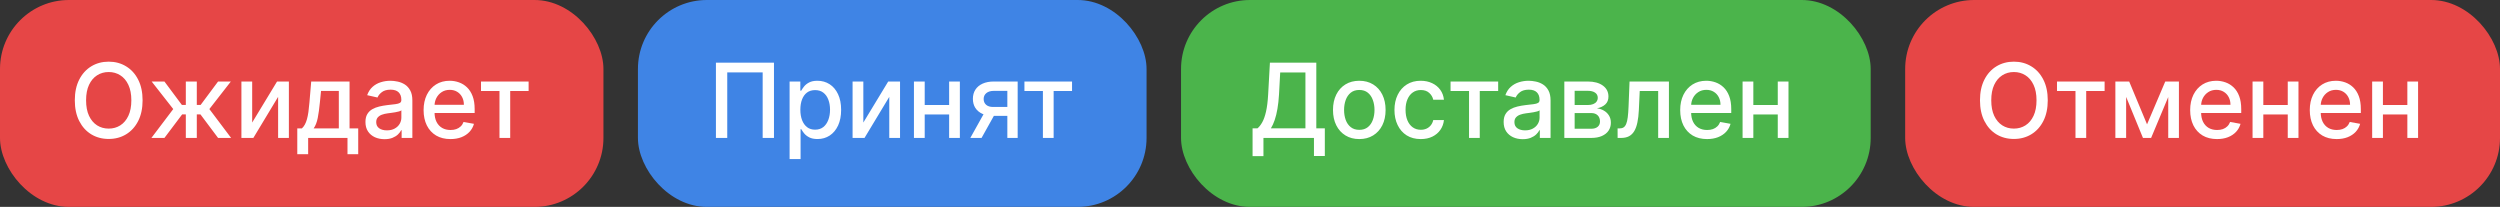 <svg width="290" height="24" viewBox="0 0 290 24" fill="none" xmlns="http://www.w3.org/2000/svg">
<rect x="0" y="0" width="290" height="24" fill="#333333" stroke="none"/>
<rect width="70" height="24" rx="8" fill="#E64646"/>
<path d="M16.54 11.636C16.54 12.568 16.369 13.369 16.028 14.04C15.688 14.707 15.22 15.222 14.626 15.582C14.036 15.94 13.364 16.119 12.611 16.119C11.855 16.119 11.18 15.94 10.587 15.582C9.996 15.222 9.53 14.706 9.189 14.036C8.848 13.365 8.678 12.565 8.678 11.636C8.678 10.704 8.848 9.905 9.189 9.237C9.53 8.567 9.996 8.053 10.587 7.695C11.18 7.334 11.855 7.153 12.611 7.153C13.364 7.153 14.036 7.334 14.626 7.695C15.22 8.053 15.688 8.567 16.028 9.237C16.369 9.905 16.54 10.704 16.54 11.636ZM15.236 11.636C15.236 10.926 15.121 10.328 14.891 9.842C14.663 9.354 14.351 8.984 13.953 8.734C13.558 8.482 13.111 8.355 12.611 8.355C12.108 8.355 11.659 8.482 11.264 8.734C10.869 8.984 10.557 9.354 10.327 9.842C10.099 10.328 9.986 10.926 9.986 11.636C9.986 12.347 10.099 12.946 10.327 13.435C10.557 13.921 10.869 14.29 11.264 14.543C11.659 14.793 12.108 14.918 12.611 14.918C13.111 14.918 13.558 14.793 13.953 14.543C14.351 14.29 14.663 13.921 14.891 13.435C15.121 12.946 15.236 12.347 15.236 11.636ZM17.562 16L20.097 12.651L17.591 9.455H19.074L21.099 12.173H21.555V9.455H22.829V12.173H23.272L25.296 9.455H26.779L24.286 12.651L26.809 16H25.296L23.255 13.273H22.829V16H21.555V13.273H21.128L19.074 16H17.562ZM29.253 14.214L32.138 9.455H33.51V16H32.261V11.236L29.389 16H28.004V9.455H29.253V14.214ZM34.484 17.888V14.896H35.016C35.153 14.771 35.268 14.622 35.362 14.449C35.458 14.276 35.539 14.07 35.605 13.831C35.673 13.592 35.73 13.314 35.775 12.996C35.82 12.675 35.86 12.308 35.894 11.896L36.099 9.455H40.548V14.896H41.553V17.888H40.309V16H35.745V17.888H34.484ZM36.38 14.896H39.303V10.546H37.241L37.105 11.896C37.039 12.584 36.957 13.18 36.857 13.686C36.758 14.189 36.599 14.592 36.38 14.896ZM44.603 16.145C44.189 16.145 43.814 16.068 43.478 15.915C43.143 15.758 42.878 15.533 42.682 15.237C42.489 14.942 42.392 14.579 42.392 14.151C42.392 13.781 42.463 13.477 42.605 13.239C42.747 13 42.939 12.811 43.18 12.672C43.422 12.533 43.692 12.428 43.99 12.357C44.288 12.286 44.592 12.232 44.902 12.195C45.294 12.149 45.612 12.112 45.856 12.084C46.101 12.053 46.278 12.003 46.389 11.935C46.5 11.867 46.555 11.756 46.555 11.602V11.572C46.555 11.2 46.45 10.912 46.24 10.707C46.032 10.503 45.723 10.401 45.311 10.401C44.882 10.401 44.544 10.496 44.297 10.686C44.052 10.874 43.883 11.082 43.79 11.312L42.592 11.04C42.734 10.642 42.942 10.321 43.214 10.077C43.49 9.83 43.807 9.651 44.165 9.54C44.523 9.426 44.899 9.369 45.294 9.369C45.555 9.369 45.832 9.401 46.125 9.463C46.42 9.523 46.696 9.634 46.952 9.795C47.21 9.957 47.422 10.189 47.587 10.49C47.751 10.788 47.834 11.176 47.834 11.653V16H46.589V15.105H46.538C46.456 15.27 46.332 15.432 46.167 15.591C46.003 15.75 45.791 15.882 45.532 15.987C45.274 16.092 44.964 16.145 44.603 16.145ZM44.88 15.122C45.233 15.122 45.534 15.053 45.784 14.913C46.037 14.774 46.228 14.592 46.359 14.368C46.493 14.141 46.559 13.898 46.559 13.639V12.796C46.514 12.841 46.426 12.883 46.295 12.923C46.167 12.96 46.021 12.993 45.856 13.021C45.692 13.047 45.531 13.071 45.375 13.094C45.219 13.114 45.088 13.131 44.983 13.145C44.736 13.176 44.51 13.229 44.305 13.303C44.103 13.376 43.942 13.483 43.819 13.622C43.7 13.758 43.641 13.94 43.641 14.168C43.641 14.483 43.757 14.722 43.99 14.883C44.223 15.043 44.52 15.122 44.88 15.122ZM52.252 16.132C51.607 16.132 51.051 15.994 50.586 15.719C50.123 15.44 49.765 15.05 49.512 14.547C49.262 14.041 49.137 13.449 49.137 12.77C49.137 12.099 49.262 11.508 49.512 10.997C49.765 10.486 50.117 10.087 50.569 9.8C51.023 9.513 51.554 9.369 52.162 9.369C52.532 9.369 52.89 9.43 53.236 9.553C53.583 9.675 53.894 9.866 54.169 10.128C54.445 10.389 54.662 10.729 54.821 11.146C54.98 11.561 55.06 12.065 55.06 12.659V13.111H49.857V12.156H53.811C53.811 11.821 53.743 11.524 53.607 11.266C53.471 11.004 53.279 10.798 53.032 10.648C52.787 10.497 52.5 10.422 52.171 10.422C51.813 10.422 51.5 10.51 51.233 10.686C50.969 10.859 50.765 11.087 50.62 11.368C50.478 11.646 50.407 11.949 50.407 12.276V13.021C50.407 13.459 50.483 13.831 50.637 14.138C50.793 14.445 51.01 14.679 51.289 14.841C51.567 15 51.892 15.079 52.265 15.079C52.506 15.079 52.726 15.046 52.925 14.977C53.124 14.906 53.296 14.801 53.441 14.662C53.586 14.523 53.696 14.351 53.773 14.146L54.979 14.364C54.883 14.719 54.709 15.03 54.459 15.297C54.212 15.561 53.901 15.767 53.526 15.915C53.154 16.06 52.729 16.132 52.252 16.132ZM55.796 10.554V9.455H61.319V10.554H59.184V16H57.94V10.554H55.796Z" fill="white"/>
<rect x="74" width="59" height="24" rx="8" fill="#3F84E5"/>
<path d="M89.781 7.273V16H88.469V8.398H84.361V16H83.048V7.273H89.781ZM91.593 18.454V9.455H92.837V10.516H92.943C93.017 10.379 93.124 10.222 93.263 10.043C93.402 9.864 93.595 9.707 93.843 9.574C94.09 9.438 94.416 9.369 94.823 9.369C95.351 9.369 95.823 9.503 96.237 9.77C96.652 10.037 96.977 10.422 97.213 10.925C97.452 11.428 97.571 12.033 97.571 12.74C97.571 13.447 97.453 14.054 97.218 14.56C96.982 15.062 96.658 15.45 96.246 15.723C95.834 15.993 95.364 16.128 94.835 16.128C94.438 16.128 94.112 16.061 93.859 15.928C93.609 15.794 93.413 15.638 93.271 15.459C93.129 15.28 93.02 15.121 92.943 14.982H92.867V18.454H91.593ZM92.841 12.727C92.841 13.188 92.908 13.591 93.041 13.938C93.175 14.284 93.368 14.555 93.621 14.751C93.874 14.945 94.183 15.041 94.55 15.041C94.93 15.041 95.249 14.94 95.504 14.739C95.76 14.534 95.953 14.257 96.084 13.908C96.218 13.558 96.284 13.165 96.284 12.727C96.284 12.296 96.219 11.908 96.088 11.564C95.96 11.22 95.767 10.949 95.509 10.75C95.253 10.551 94.933 10.452 94.55 10.452C94.18 10.452 93.868 10.547 93.612 10.737C93.359 10.928 93.168 11.193 93.037 11.534C92.906 11.875 92.841 12.273 92.841 12.727ZM100.147 14.214L103.032 9.455H104.404V16H103.156V11.236L100.284 16H98.899V9.455H100.147V14.214ZM110.454 12.178V13.281H106.908V12.178H110.454ZM107.266 9.455V16H106.017V9.455H107.266ZM111.344 9.455V16H110.1V9.455H111.344ZM116.852 16V10.541H115.284C114.912 10.541 114.622 10.628 114.415 10.801C114.207 10.974 114.104 11.202 114.104 11.483C114.104 11.761 114.199 11.986 114.389 12.156C114.582 12.324 114.852 12.408 115.199 12.408H117.223V13.439H115.199C114.716 13.439 114.298 13.359 113.946 13.2C113.596 13.038 113.327 12.81 113.136 12.514C112.949 12.219 112.855 11.869 112.855 11.466C112.855 11.054 112.952 10.699 113.145 10.401C113.341 10.099 113.621 9.866 113.984 9.702C114.351 9.537 114.784 9.455 115.284 9.455H118.05V16H116.852ZM112.557 16L114.402 12.693H115.706L113.861 16H112.557ZM118.834 10.554V9.455H124.357V10.554H122.222V16H120.977V10.554H118.834Z" fill="white"/>
<rect x="137" width="80" height="24" rx="8" fill="#4BB44B"/>
<path d="M145.298 18.109V14.883H145.874C146.07 14.719 146.253 14.484 146.423 14.18C146.594 13.876 146.739 13.466 146.858 12.949C146.977 12.432 147.06 11.768 147.105 10.959L147.31 7.273H152.692V14.883H153.68V18.097H152.419V16H146.56V18.109H145.298ZM147.425 14.883H151.43V8.406H148.503L148.366 10.959C148.33 11.575 148.268 12.129 148.183 12.621C148.101 13.112 147.994 13.547 147.864 13.925C147.736 14.3 147.589 14.619 147.425 14.883ZM157.678 16.132C157.064 16.132 156.529 15.992 156.071 15.71C155.614 15.429 155.259 15.036 155.006 14.53C154.753 14.024 154.627 13.433 154.627 12.757C154.627 12.078 154.753 11.484 155.006 10.976C155.259 10.467 155.614 10.072 156.071 9.791C156.529 9.51 157.064 9.369 157.678 9.369C158.291 9.369 158.827 9.51 159.284 9.791C159.742 10.072 160.097 10.467 160.35 10.976C160.602 11.484 160.729 12.078 160.729 12.757C160.729 13.433 160.602 14.024 160.35 14.53C160.097 15.036 159.742 15.429 159.284 15.71C158.827 15.992 158.291 16.132 157.678 16.132ZM157.682 15.062C158.08 15.062 158.409 14.957 158.671 14.747C158.932 14.537 159.125 14.257 159.25 13.908C159.378 13.558 159.442 13.173 159.442 12.753C159.442 12.335 159.378 11.952 159.25 11.602C159.125 11.25 158.932 10.967 158.671 10.754C158.409 10.541 158.08 10.435 157.682 10.435C157.281 10.435 156.949 10.541 156.685 10.754C156.423 10.967 156.229 11.25 156.101 11.602C155.976 11.952 155.913 12.335 155.913 12.753C155.913 13.173 155.976 13.558 156.101 13.908C156.229 14.257 156.423 14.537 156.685 14.747C156.949 14.957 157.281 15.062 157.682 15.062ZM164.808 16.132C164.175 16.132 163.629 15.989 163.172 15.702C162.717 15.412 162.368 15.013 162.124 14.504C161.879 13.996 161.757 13.413 161.757 12.757C161.757 12.092 161.882 11.506 162.132 10.997C162.382 10.486 162.734 10.087 163.189 9.8C163.643 9.513 164.179 9.369 164.795 9.369C165.293 9.369 165.736 9.462 166.125 9.646C166.514 9.828 166.828 10.084 167.067 10.413C167.308 10.743 167.452 11.128 167.497 11.568H166.257C166.189 11.261 166.033 10.997 165.788 10.776C165.547 10.554 165.223 10.443 164.817 10.443C164.462 10.443 164.15 10.537 163.883 10.724C163.619 10.909 163.413 11.173 163.266 11.517C163.118 11.858 163.044 12.261 163.044 12.727C163.044 13.204 163.116 13.617 163.261 13.963C163.406 14.31 163.611 14.578 163.875 14.768C164.142 14.959 164.456 15.054 164.817 15.054C165.058 15.054 165.277 15.01 165.473 14.922C165.672 14.831 165.838 14.702 165.972 14.534C166.108 14.367 166.203 14.165 166.257 13.929H167.497C167.452 14.352 167.314 14.73 167.084 15.062C166.854 15.395 166.545 15.656 166.159 15.847C165.775 16.037 165.325 16.132 164.808 16.132ZM168.264 10.554V9.455H173.787V10.554H171.652V16H170.408V10.554H168.264ZM176.635 16.145C176.22 16.145 175.845 16.068 175.51 15.915C175.175 15.758 174.909 15.533 174.713 15.237C174.52 14.942 174.423 14.579 174.423 14.151C174.423 13.781 174.494 13.477 174.636 13.239C174.778 13 174.97 12.811 175.212 12.672C175.453 12.533 175.723 12.428 176.021 12.357C176.319 12.286 176.623 12.232 176.933 12.195C177.325 12.149 177.643 12.112 177.888 12.084C178.132 12.053 178.31 12.003 178.42 11.935C178.531 11.867 178.587 11.756 178.587 11.602V11.572C178.587 11.2 178.481 10.912 178.271 10.707C178.064 10.503 177.754 10.401 177.342 10.401C176.913 10.401 176.575 10.496 176.328 10.686C176.084 10.874 175.915 11.082 175.821 11.312L174.623 11.04C174.765 10.642 174.973 10.321 175.246 10.077C175.521 9.83 175.838 9.651 176.196 9.54C176.554 9.426 176.93 9.369 177.325 9.369C177.587 9.369 177.863 9.401 178.156 9.463C178.452 9.523 178.727 9.634 178.983 9.795C179.241 9.957 179.453 10.189 179.618 10.49C179.783 10.788 179.865 11.176 179.865 11.653V16H178.621V15.105H178.569C178.487 15.27 178.363 15.432 178.199 15.591C178.034 15.75 177.822 15.882 177.564 15.987C177.305 16.092 176.996 16.145 176.635 16.145ZM176.912 15.122C177.264 15.122 177.565 15.053 177.815 14.913C178.068 14.774 178.26 14.592 178.39 14.368C178.524 14.141 178.591 13.898 178.591 13.639V12.796C178.545 12.841 178.457 12.883 178.327 12.923C178.199 12.96 178.052 12.993 177.888 13.021C177.723 13.047 177.562 13.071 177.406 13.094C177.25 13.114 177.119 13.131 177.014 13.145C176.767 13.176 176.541 13.229 176.337 13.303C176.135 13.376 175.973 13.483 175.851 13.622C175.731 13.758 175.672 13.94 175.672 14.168C175.672 14.483 175.788 14.722 176.021 14.883C176.254 15.043 176.551 15.122 176.912 15.122ZM181.462 16V9.455H184.176C184.915 9.455 185.5 9.612 185.932 9.928C186.364 10.24 186.58 10.665 186.58 11.202C186.58 11.585 186.458 11.889 186.213 12.114C185.969 12.338 185.645 12.489 185.242 12.565C185.534 12.599 185.803 12.688 186.047 12.829C186.292 12.969 186.488 13.156 186.635 13.392C186.786 13.628 186.861 13.909 186.861 14.236C186.861 14.582 186.772 14.889 186.593 15.156C186.414 15.421 186.154 15.628 185.813 15.778C185.475 15.926 185.067 16 184.59 16H181.462ZM182.659 14.935H184.59C184.905 14.935 185.152 14.859 185.331 14.709C185.51 14.558 185.6 14.354 185.6 14.095C185.6 13.791 185.51 13.553 185.331 13.379C185.152 13.203 184.905 13.115 184.59 13.115H182.659V14.935ZM182.659 12.182H184.189C184.428 12.182 184.632 12.148 184.803 12.079C184.976 12.011 185.108 11.915 185.199 11.79C185.293 11.662 185.34 11.511 185.34 11.338C185.34 11.085 185.236 10.888 185.029 10.746C184.821 10.604 184.537 10.533 184.176 10.533H182.659V12.182ZM187.643 16L187.639 14.896H187.873C188.055 14.896 188.207 14.858 188.329 14.781C188.454 14.702 188.557 14.568 188.636 14.381C188.716 14.193 188.777 13.935 188.819 13.605C188.862 13.273 188.893 12.855 188.913 12.352L189.028 9.455H193.596V16H192.348V10.554H190.209L190.106 12.778C190.081 13.318 190.025 13.79 189.94 14.193C189.858 14.597 189.737 14.933 189.578 15.203C189.419 15.47 189.214 15.671 188.964 15.804C188.714 15.935 188.41 16 188.052 16H187.643ZM198.017 16.132C197.372 16.132 196.816 15.994 196.35 15.719C195.887 15.44 195.529 15.05 195.277 14.547C195.027 14.041 194.902 13.449 194.902 12.77C194.902 12.099 195.027 11.508 195.277 10.997C195.529 10.486 195.882 10.087 196.333 9.8C196.788 9.513 197.319 9.369 197.927 9.369C198.296 9.369 198.654 9.43 199.001 9.553C199.348 9.675 199.659 9.866 199.934 10.128C200.21 10.389 200.427 10.729 200.586 11.146C200.745 11.561 200.825 12.065 200.825 12.659V13.111H195.622V12.156H199.576C199.576 11.821 199.508 11.524 199.372 11.266C199.235 11.004 199.044 10.798 198.796 10.648C198.552 10.497 198.265 10.422 197.936 10.422C197.578 10.422 197.265 10.51 196.998 10.686C196.734 10.859 196.529 11.087 196.385 11.368C196.242 11.646 196.171 11.949 196.171 12.276V13.021C196.171 13.459 196.248 13.831 196.402 14.138C196.558 14.445 196.775 14.679 197.054 14.841C197.332 15 197.657 15.079 198.029 15.079C198.271 15.079 198.491 15.046 198.69 14.977C198.889 14.906 199.061 14.801 199.206 14.662C199.35 14.523 199.461 14.351 199.538 14.146L200.744 14.364C200.647 14.719 200.474 15.03 200.224 15.297C199.977 15.561 199.666 15.767 199.291 15.915C198.919 16.06 198.494 16.132 198.017 16.132ZM206.575 12.178V13.281H203.029V12.178H206.575ZM203.387 9.455V16H202.139V9.455H203.387ZM207.465 9.455V16H206.221V9.455H207.465Z" fill="white"/>
<rect x="221" width="69" height="24" rx="8" fill="#E64646"/>
<path d="M237.54 11.636C237.54 12.568 237.369 13.369 237.028 14.04C236.688 14.707 236.22 15.222 235.626 15.582C235.036 15.94 234.364 16.119 233.611 16.119C232.855 16.119 232.18 15.94 231.587 15.582C230.996 15.222 230.53 14.706 230.189 14.036C229.848 13.365 229.678 12.565 229.678 11.636C229.678 10.704 229.848 9.905 230.189 9.237C230.53 8.567 230.996 8.053 231.587 7.695C232.18 7.334 232.855 7.153 233.611 7.153C234.364 7.153 235.036 7.334 235.626 7.695C236.22 8.053 236.688 8.567 237.028 9.237C237.369 9.905 237.54 10.704 237.54 11.636ZM236.236 11.636C236.236 10.926 236.121 10.328 235.891 9.842C235.663 9.354 235.351 8.984 234.953 8.734C234.558 8.482 234.111 8.355 233.611 8.355C233.108 8.355 232.659 8.482 232.264 8.734C231.869 8.984 231.557 9.354 231.327 9.842C231.099 10.328 230.986 10.926 230.986 11.636C230.986 12.347 231.099 12.946 231.327 13.435C231.557 13.921 231.869 14.29 232.264 14.543C232.659 14.793 233.108 14.918 233.611 14.918C234.111 14.918 234.558 14.793 234.953 14.543C235.351 14.29 235.663 13.921 235.891 13.435C236.121 12.946 236.236 12.347 236.236 11.636ZM238.613 10.554V9.455H244.135V10.554H242V16H240.756V10.554H238.613ZM249.056 14.423L251.17 9.455H252.269L249.529 16H248.583L245.899 9.455H246.985L249.056 14.423ZM246.632 9.455V16H245.383V9.455H246.632ZM251.515 16V9.455H252.755V16H251.515ZM257.174 16.132C256.53 16.132 255.974 15.994 255.508 15.719C255.045 15.44 254.687 15.05 254.434 14.547C254.184 14.041 254.059 13.449 254.059 12.77C254.059 12.099 254.184 11.508 254.434 10.997C254.687 10.486 255.039 10.087 255.491 9.8C255.946 9.513 256.477 9.369 257.085 9.369C257.454 9.369 257.812 9.43 258.159 9.553C258.505 9.675 258.816 9.866 259.092 10.128C259.368 10.389 259.585 10.729 259.744 11.146C259.903 11.561 259.983 12.065 259.983 12.659V13.111H254.78V12.156H258.734C258.734 11.821 258.666 11.524 258.53 11.266C258.393 11.004 258.201 10.798 257.954 10.648C257.71 10.497 257.423 10.422 257.093 10.422C256.736 10.422 256.423 10.51 256.156 10.686C255.892 10.859 255.687 11.087 255.542 11.368C255.4 11.646 255.329 11.949 255.329 12.276V13.021C255.329 13.459 255.406 13.831 255.559 14.138C255.716 14.445 255.933 14.679 256.211 14.841C256.49 15 256.815 15.079 257.187 15.079C257.429 15.079 257.649 15.046 257.848 14.977C258.047 14.906 258.218 14.801 258.363 14.662C258.508 14.523 258.619 14.351 258.696 14.146L259.902 14.364C259.805 14.719 259.632 15.03 259.382 15.297C259.135 15.561 258.824 15.767 258.449 15.915C258.076 16.06 257.652 16.132 257.174 16.132ZM265.732 12.178V13.281H262.187V12.178H265.732ZM262.545 9.455V16H261.296V9.455H262.545ZM266.623 9.455V16H265.379V9.455H266.623ZM271.049 16.132C270.404 16.132 269.848 15.994 269.382 15.719C268.919 15.44 268.561 15.05 268.309 14.547C268.059 14.041 267.934 13.449 267.934 12.77C267.934 12.099 268.059 11.508 268.309 10.997C268.561 10.486 268.914 10.087 269.365 9.8C269.82 9.513 270.351 9.369 270.959 9.369C271.328 9.369 271.686 9.43 272.033 9.553C272.38 9.675 272.691 9.866 272.966 10.128C273.242 10.389 273.459 10.729 273.618 11.146C273.777 11.561 273.857 12.065 273.857 12.659V13.111H268.654V12.156H272.608C272.608 11.821 272.54 11.524 272.404 11.266C272.267 11.004 272.076 10.798 271.828 10.648C271.584 10.497 271.297 10.422 270.968 10.422C270.61 10.422 270.297 10.51 270.03 10.686C269.766 10.859 269.561 11.087 269.417 11.368C269.275 11.646 269.203 11.949 269.203 12.276V13.021C269.203 13.459 269.28 13.831 269.434 14.138C269.59 14.445 269.807 14.679 270.086 14.841C270.364 15 270.689 15.079 271.061 15.079C271.303 15.079 271.523 15.046 271.722 14.977C271.921 14.906 272.093 14.801 272.238 14.662C272.382 14.523 272.493 14.351 272.57 14.146L273.776 14.364C273.679 14.719 273.506 15.03 273.256 15.297C273.009 15.561 272.698 15.767 272.323 15.915C271.951 16.06 271.526 16.132 271.049 16.132ZM279.607 12.178V13.281H276.061V12.178H279.607ZM276.419 9.455V16H275.171V9.455H276.419ZM280.497 9.455V16H279.253V9.455H280.497Z" fill="white"/>
</svg>
